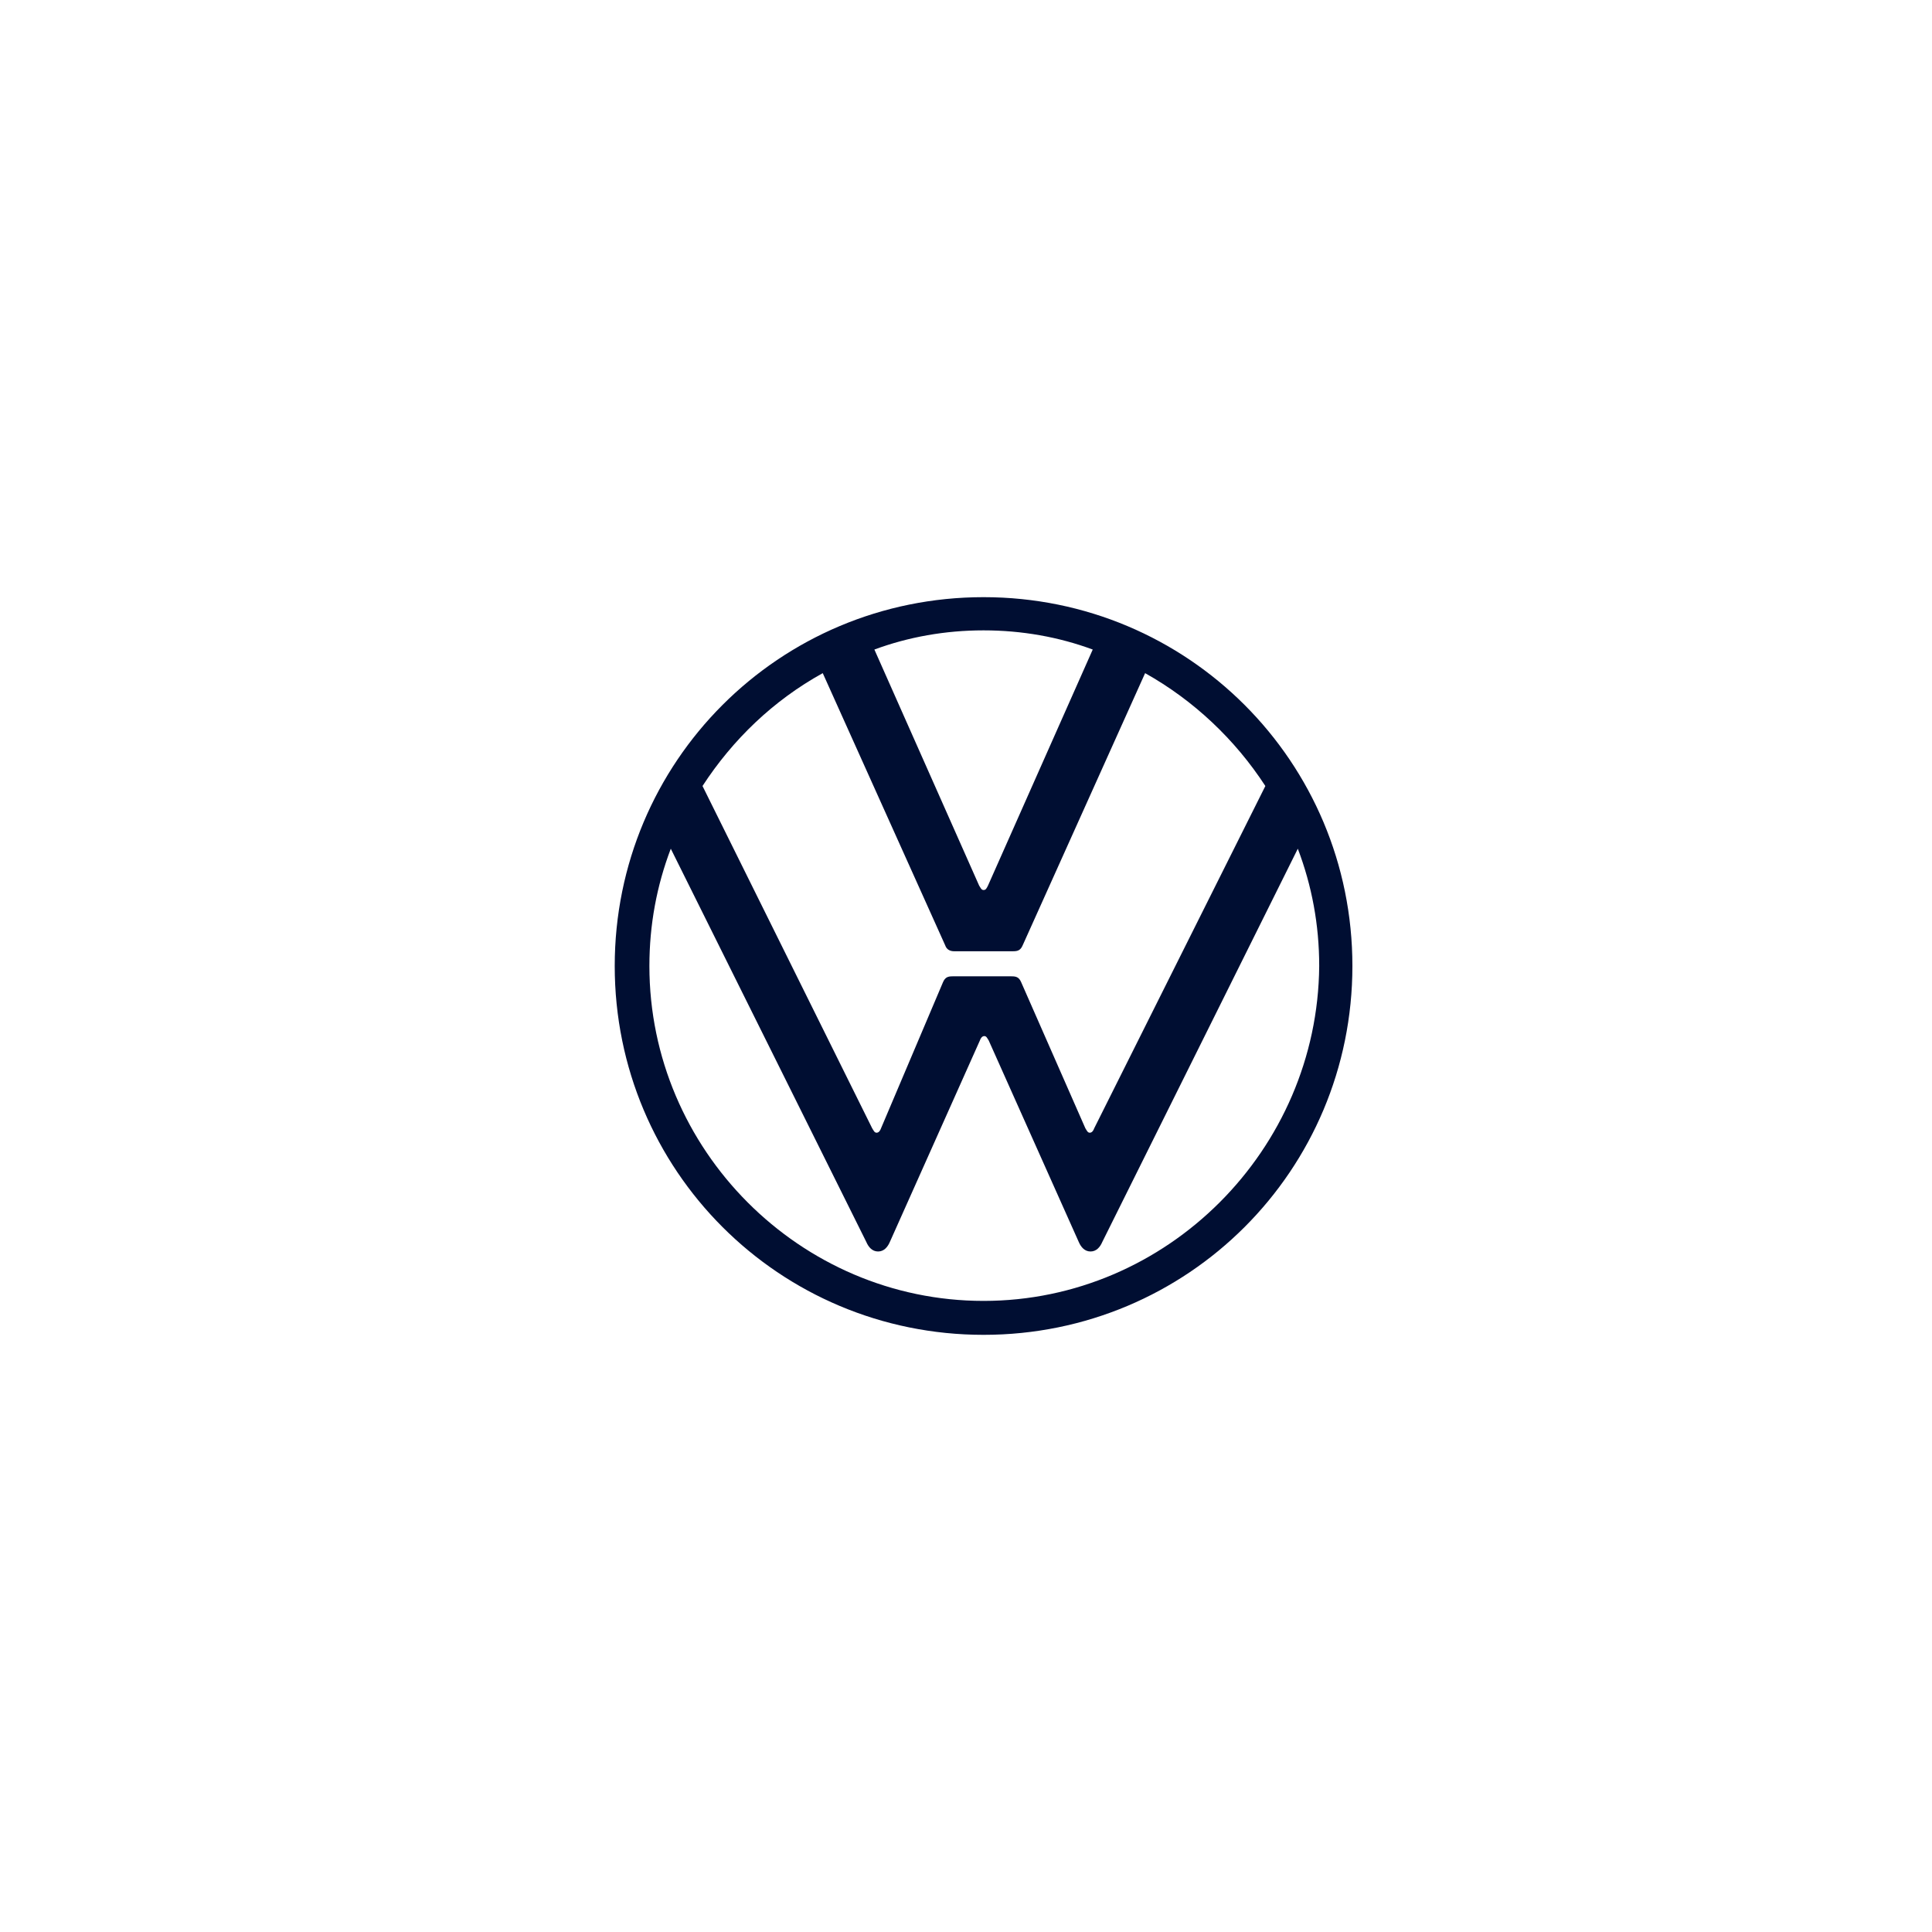 <svg width="110" height="110" viewBox="0 0 110 110" fill="none" xmlns="http://www.w3.org/2000/svg">
<g id="Frame 1707481680">
<path id="Vector" d="M56 74.068C45.542 74.068 36.974 65.458 36.974 55C36.974 52.648 37.394 50.422 38.192 48.322L49.322 70.708C49.448 71.002 49.658 71.254 49.994 71.254C50.33 71.254 50.54 71.002 50.666 70.708L55.79 59.242C55.832 59.116 55.916 58.99 56.042 58.99C56.168 58.99 56.21 59.116 56.294 59.242L61.418 70.708C61.544 71.002 61.754 71.254 62.09 71.254C62.426 71.254 62.636 71.002 62.762 70.708L73.892 48.322C74.69 50.422 75.11 52.648 75.11 55C75.026 65.458 66.458 74.068 56 74.068ZM56 50.674C55.874 50.674 55.832 50.548 55.748 50.422L49.784 36.982C51.716 36.268 53.816 35.89 56 35.89C58.184 35.89 60.284 36.268 62.216 36.982L56.252 50.422C56.168 50.59 56.126 50.674 56 50.674ZM49.91 64.492C49.784 64.492 49.742 64.366 49.658 64.24L39.998 44.752C41.72 42.106 44.03 39.88 46.844 38.326L53.816 53.824C53.9 54.076 54.11 54.16 54.32 54.16H57.68C57.932 54.16 58.1 54.118 58.226 53.824L65.198 38.326C67.97 39.88 70.322 42.106 72.044 44.752L62.3 64.24C62.258 64.366 62.174 64.492 62.048 64.492C61.922 64.492 61.88 64.366 61.796 64.24L58.142 55.924C58.016 55.63 57.848 55.588 57.596 55.588H54.236C53.984 55.588 53.816 55.63 53.69 55.924L50.162 64.24C50.12 64.366 50.036 64.492 49.91 64.492ZM56 76C67.634 76 77 66.634 77 55C77 43.366 67.634 34 56 34C44.366 34 35 43.366 35 55C35 66.634 44.366 76 56 76Z" fill="#000E32"/>
</g>
</svg>
